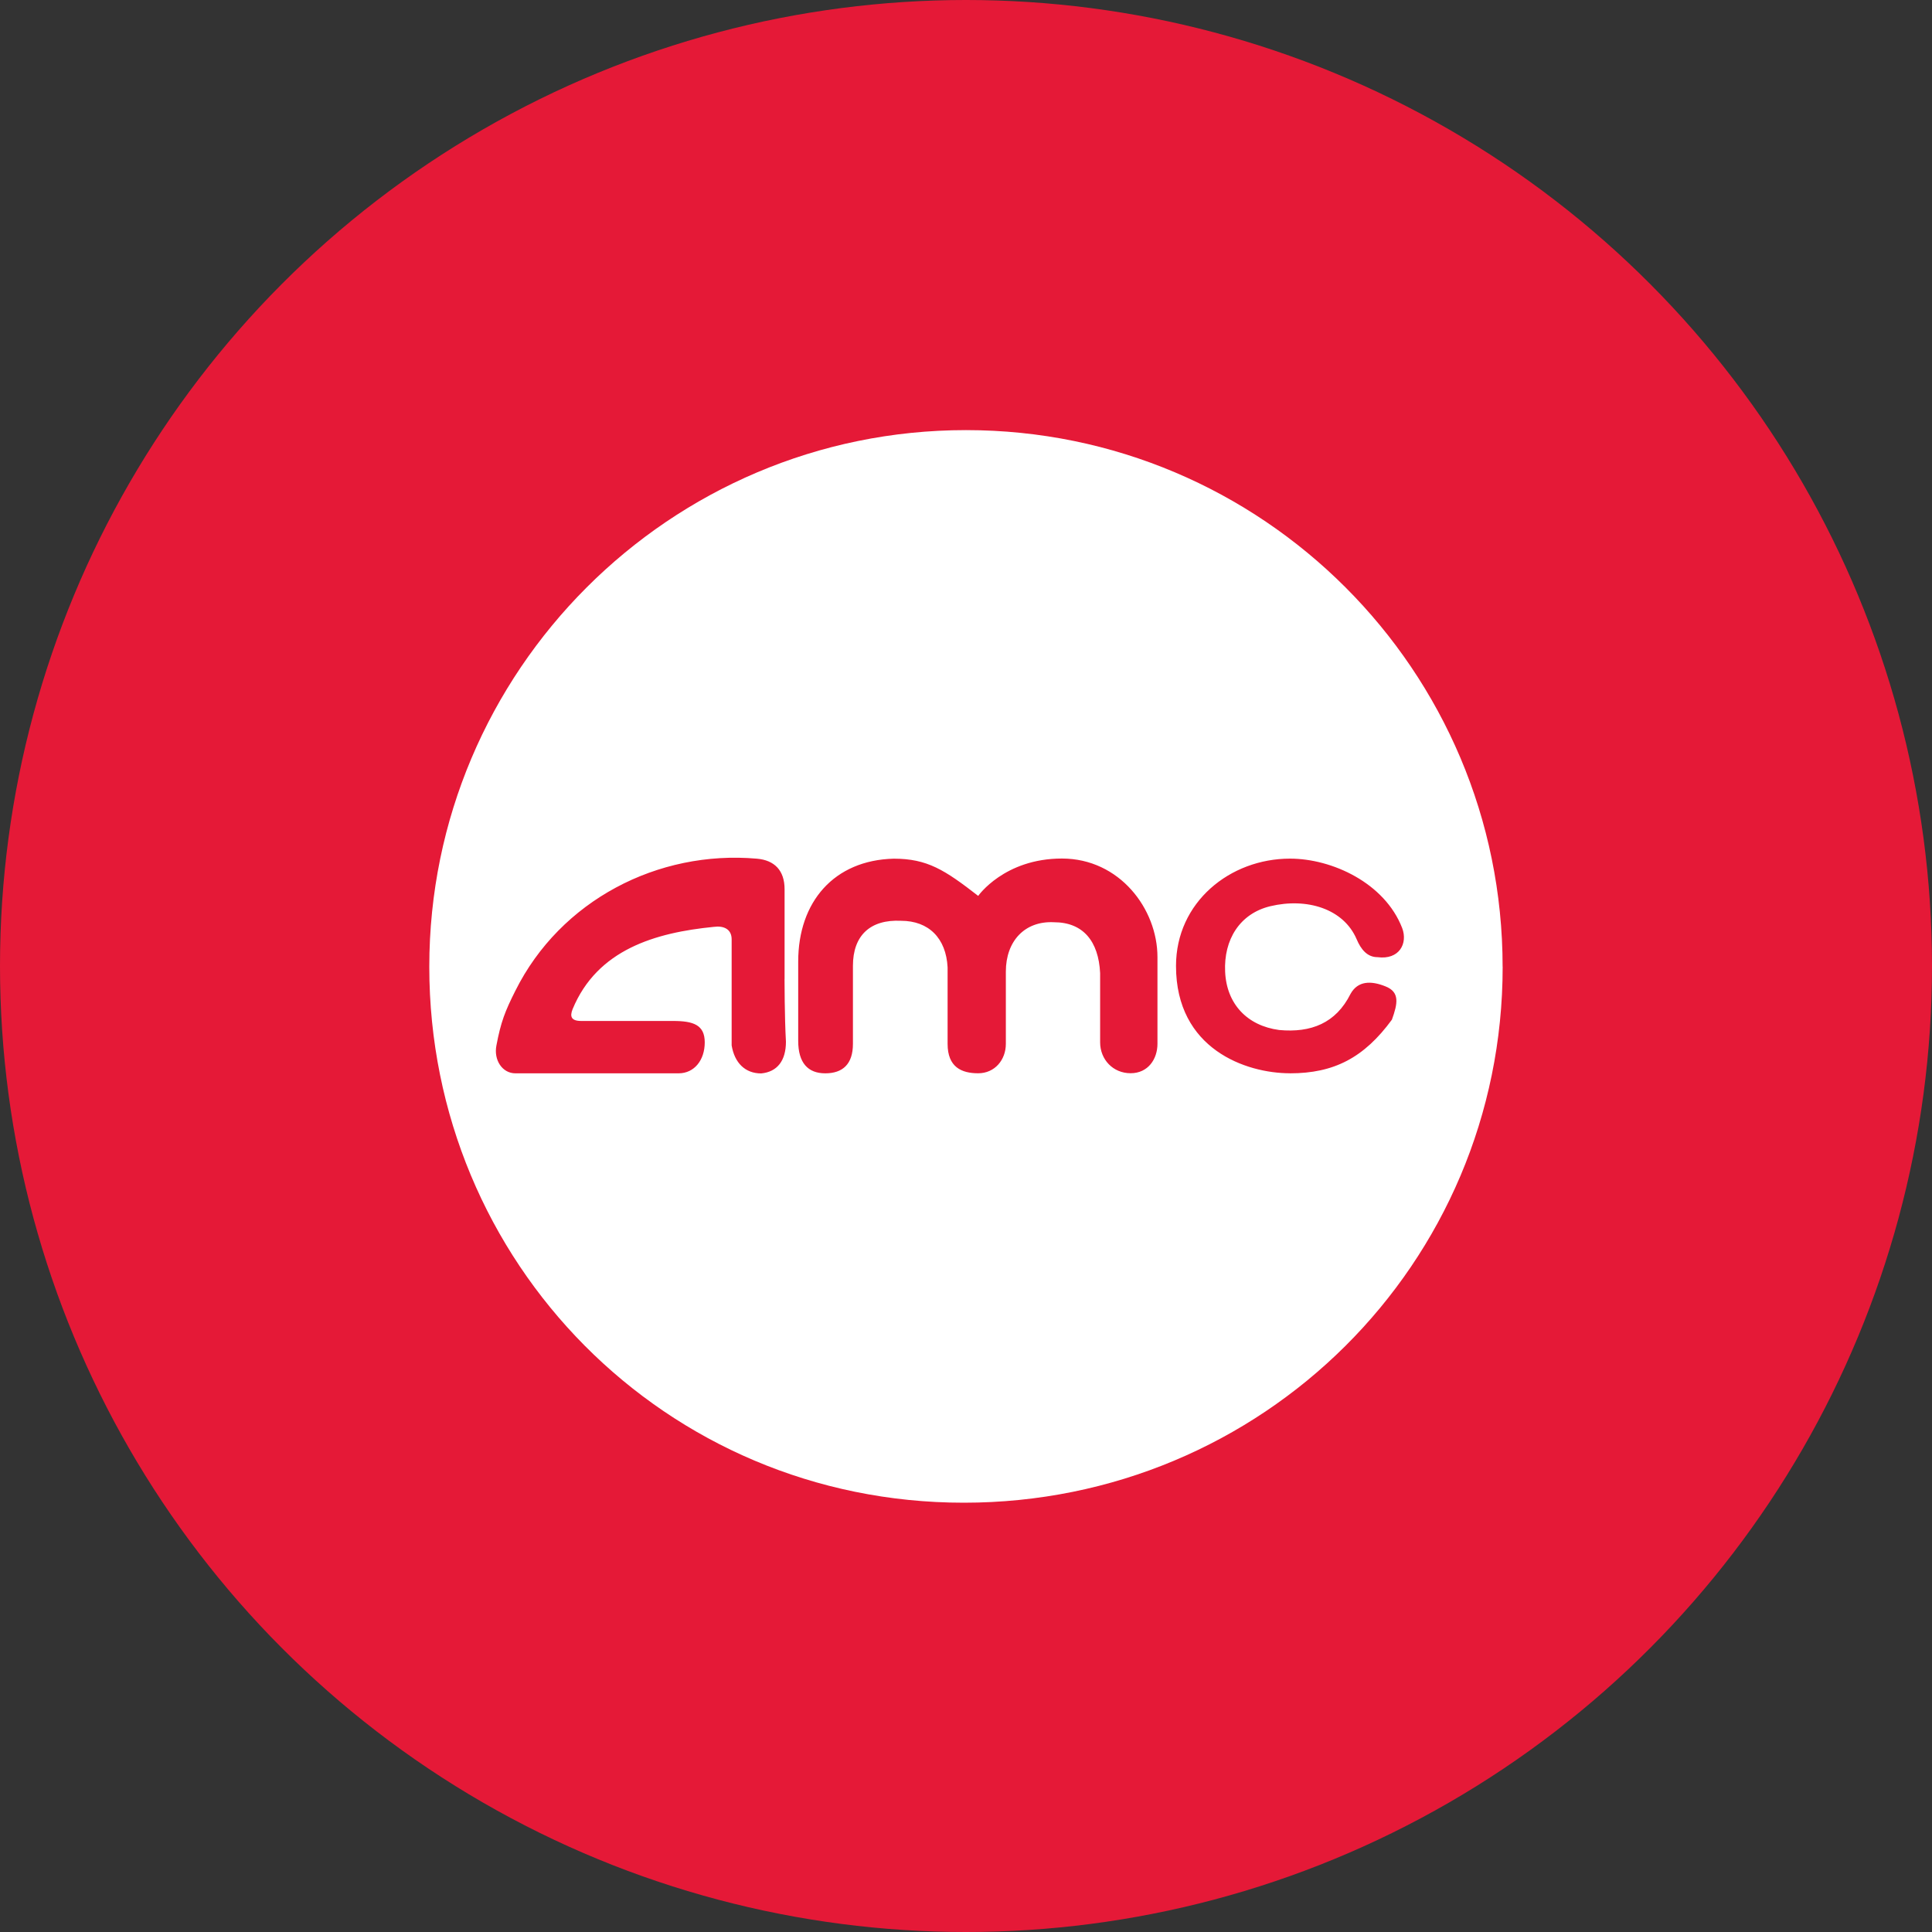 <svg xmlns="http://www.w3.org/2000/svg" viewBox="0 0 400 400"><rect x="0" y="0" width="400" height="400" fill="#333333" stroke="none"/><defs><clipPath id="a"><circle cx="200" cy="200" r="200" fill="none"/></clipPath></defs><g clip-path="url(#a)"><path fill="#e51937" d="M0 0h400v400H0V0Z"/><path fill="#fff" d="M311.11 200.16c0 61.51-49.76 110.96-111.56 110.96S88.88 261.36 88.88 200.16 138.63 89.05 199.99 89.05 311.1 138.8 311.1 200.16Zm-108.58-14.67c-6.93-5.38-10.53-7.71-17.49-7.71-12.36.31-19.78 8.93-19.78 21.29v16.44c0 4.53 2 6.71 5.6 6.71s5.73-1.89 5.73-6.09v-16.16c0-6.33 3.62-9.64 9.96-9.33 5.73 0 9.33 3.6 9.64 9.64v15.84c0 4.82 2.89 6.09 6.33 6.09s5.73-2.78 5.73-6.09v-14.96c0-6.31 3.91-10.53 9.96-10.22 6.02 0 9.24 3.91 9.56 10.53v14.33c0 3.56 2.67 6.4 6.31 6.4s5.56-2.96 5.56-6.09v-17.96c0-9.96-7.84-20.4-19.78-20.4s-17.33 7.73-17.33 7.73v-.02Zm-40.09 17.2v-18.58c0-3.91-2.11-6.02-5.73-6.33-20.51-1.8-40.67 8.64-50 27.33-2.13 4.22-3.02 6.49-3.93 11.33-.6 3 1.2 5.78 3.93 5.78h33.78c3.29 0 5.42-2.78 5.42-6.4s-2.33-4.44-6.56-4.44h-19c-2.11 0-2.4-.93-1.8-2.44 5.11-12.36 17.13-15.84 29.2-17.04 2.11-.29 3.73.47 3.73 2.58v21.96c.6 3.62 2.8 5.8 6.11 5.8 3.33-.31 5.13-2.64 5.13-6.56-.29-5.11-.29-12.98-.29-12.98Zm104.63 19.53c9.11 0 15.33-3.22 21.11-11.11 1.2-3.33 1.67-5.71-1.33-6.89-3.02-1.22-5.73-1.16-7.24 1.56-3.02 6.04-8.16 8.09-14.78 7.47-6.64-.89-10.89-5.42-11.18-12.07-.31-6.62 3.02-12.04 9.36-13.56 7.56-1.8 15.16.51 17.87 6.84.89 2.11 2.2 3.71 4.31 3.71 4.51.6 6.33-2.84 5.11-6.04-3.62-9.33-14.51-14.36-23.22-14.36-12.42 0-23.6 9.02-23.6 22.22 0 17.2 14.47 22.22 23.6 22.22Z"/></g></svg>